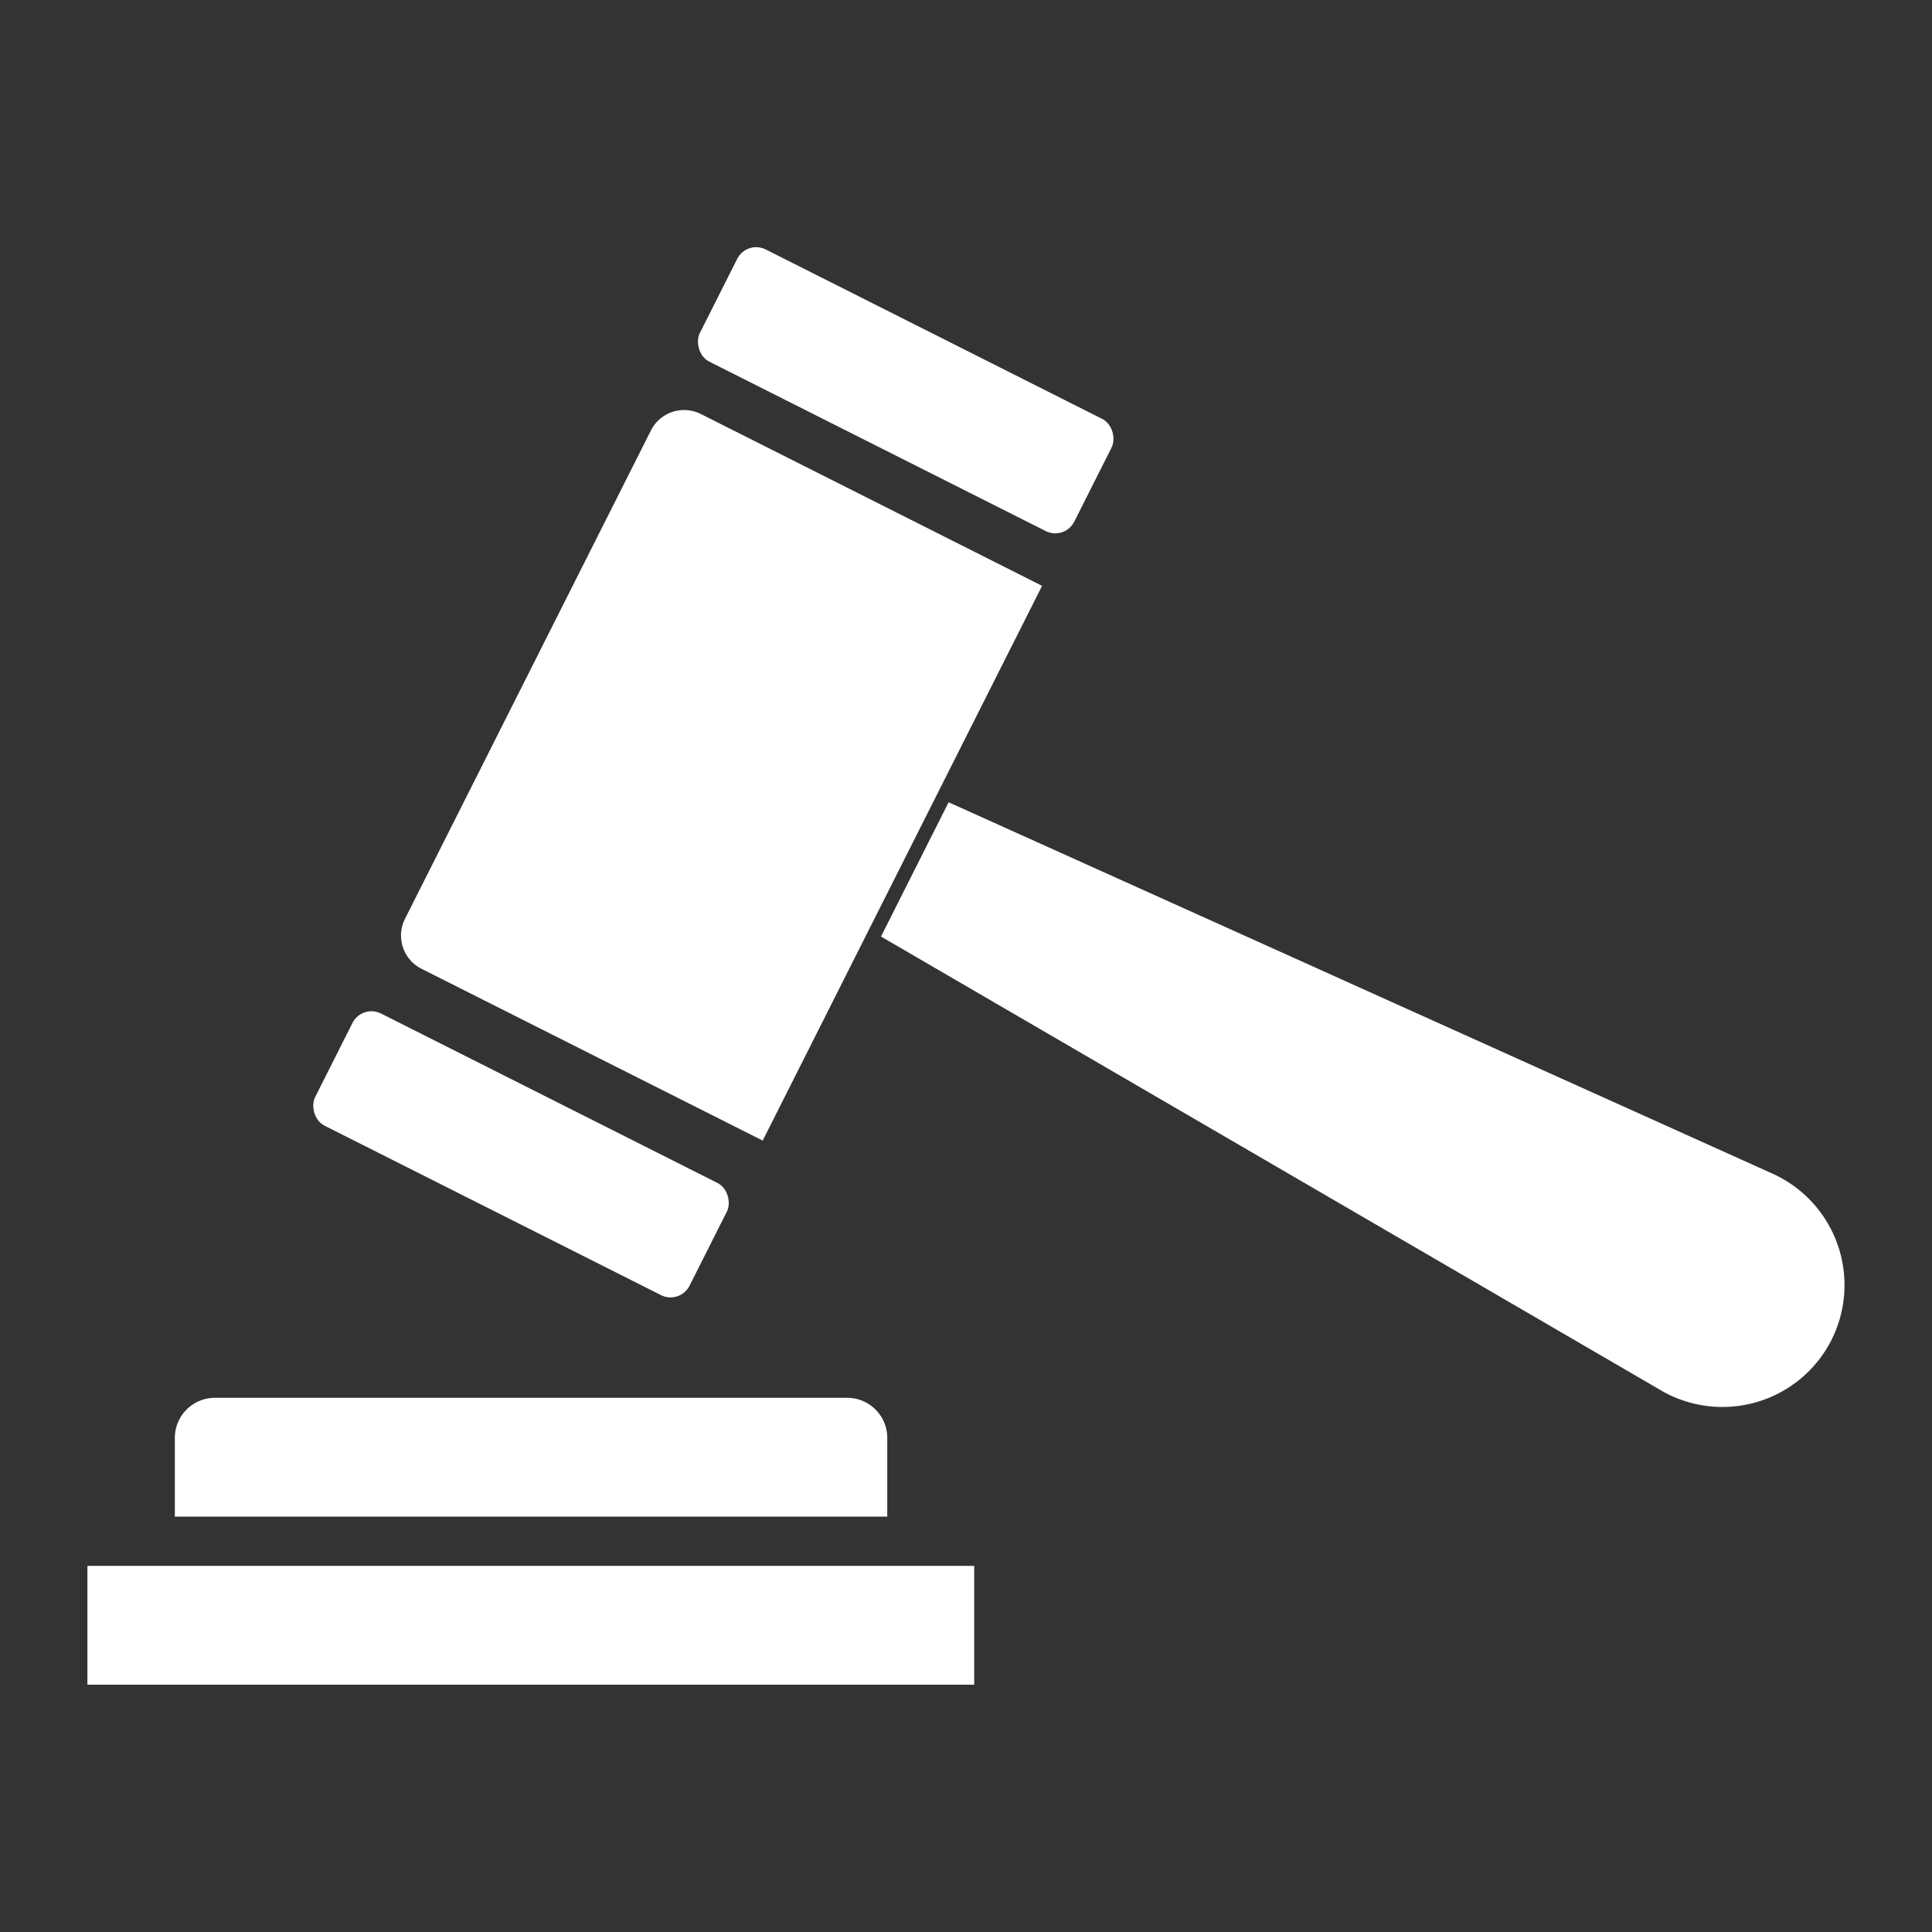 <svg xmlns="http://www.w3.org/2000/svg" viewBox="0 0 40 40"><rect x="0" y="0" width="40" height="40" fill="#333333" stroke="none"/><defs><style>.cls-1{fill:#fff;}</style></defs><title>icon_deal_w</title><g id="icon_deal_w"><path class="cls-1" d="M11.24,9.49h7.91a0,0,0,0,1,0,0V22.35a0,0,0,0,1,0,0H11.24a.77.77,0,0,1-.77-.77V10.26a.77.77,0,0,1,.77-.77Z" transform="translate(8.74 -4.96) rotate(26.73)"/><rect class="cls-1" x="14.41" y="6.78" width="8.68" height="2.6" rx="0.44" ry="0.44" transform="translate(5.64 -7.57) rotate(26.73)"/><rect class="cls-1" x="6.45" y="22.6" width="8.68" height="2.6" rx="0.44" ry="0.44" transform="translate(11.9 -2.3) rotate(26.73)"/><path class="cls-1" d="M37.92,27.74h0a2.53,2.53,0,0,1-3.49,1.07L18.24,19.39l1.4-2.78L36.7,24.3A2.53,2.53,0,0,1,37.92,27.74Z"/><rect class="cls-1" x="1.81" y="32.42" width="18.36" height="2.46"/><path class="cls-1" d="M4.45,28.94H17.54a.83.83,0,0,1,.83.83v1.63a0,0,0,0,1,0,0H3.62a0,0,0,0,1,0,0V29.76A.83.83,0,0,1,4.45,28.94Z"/></g></svg>